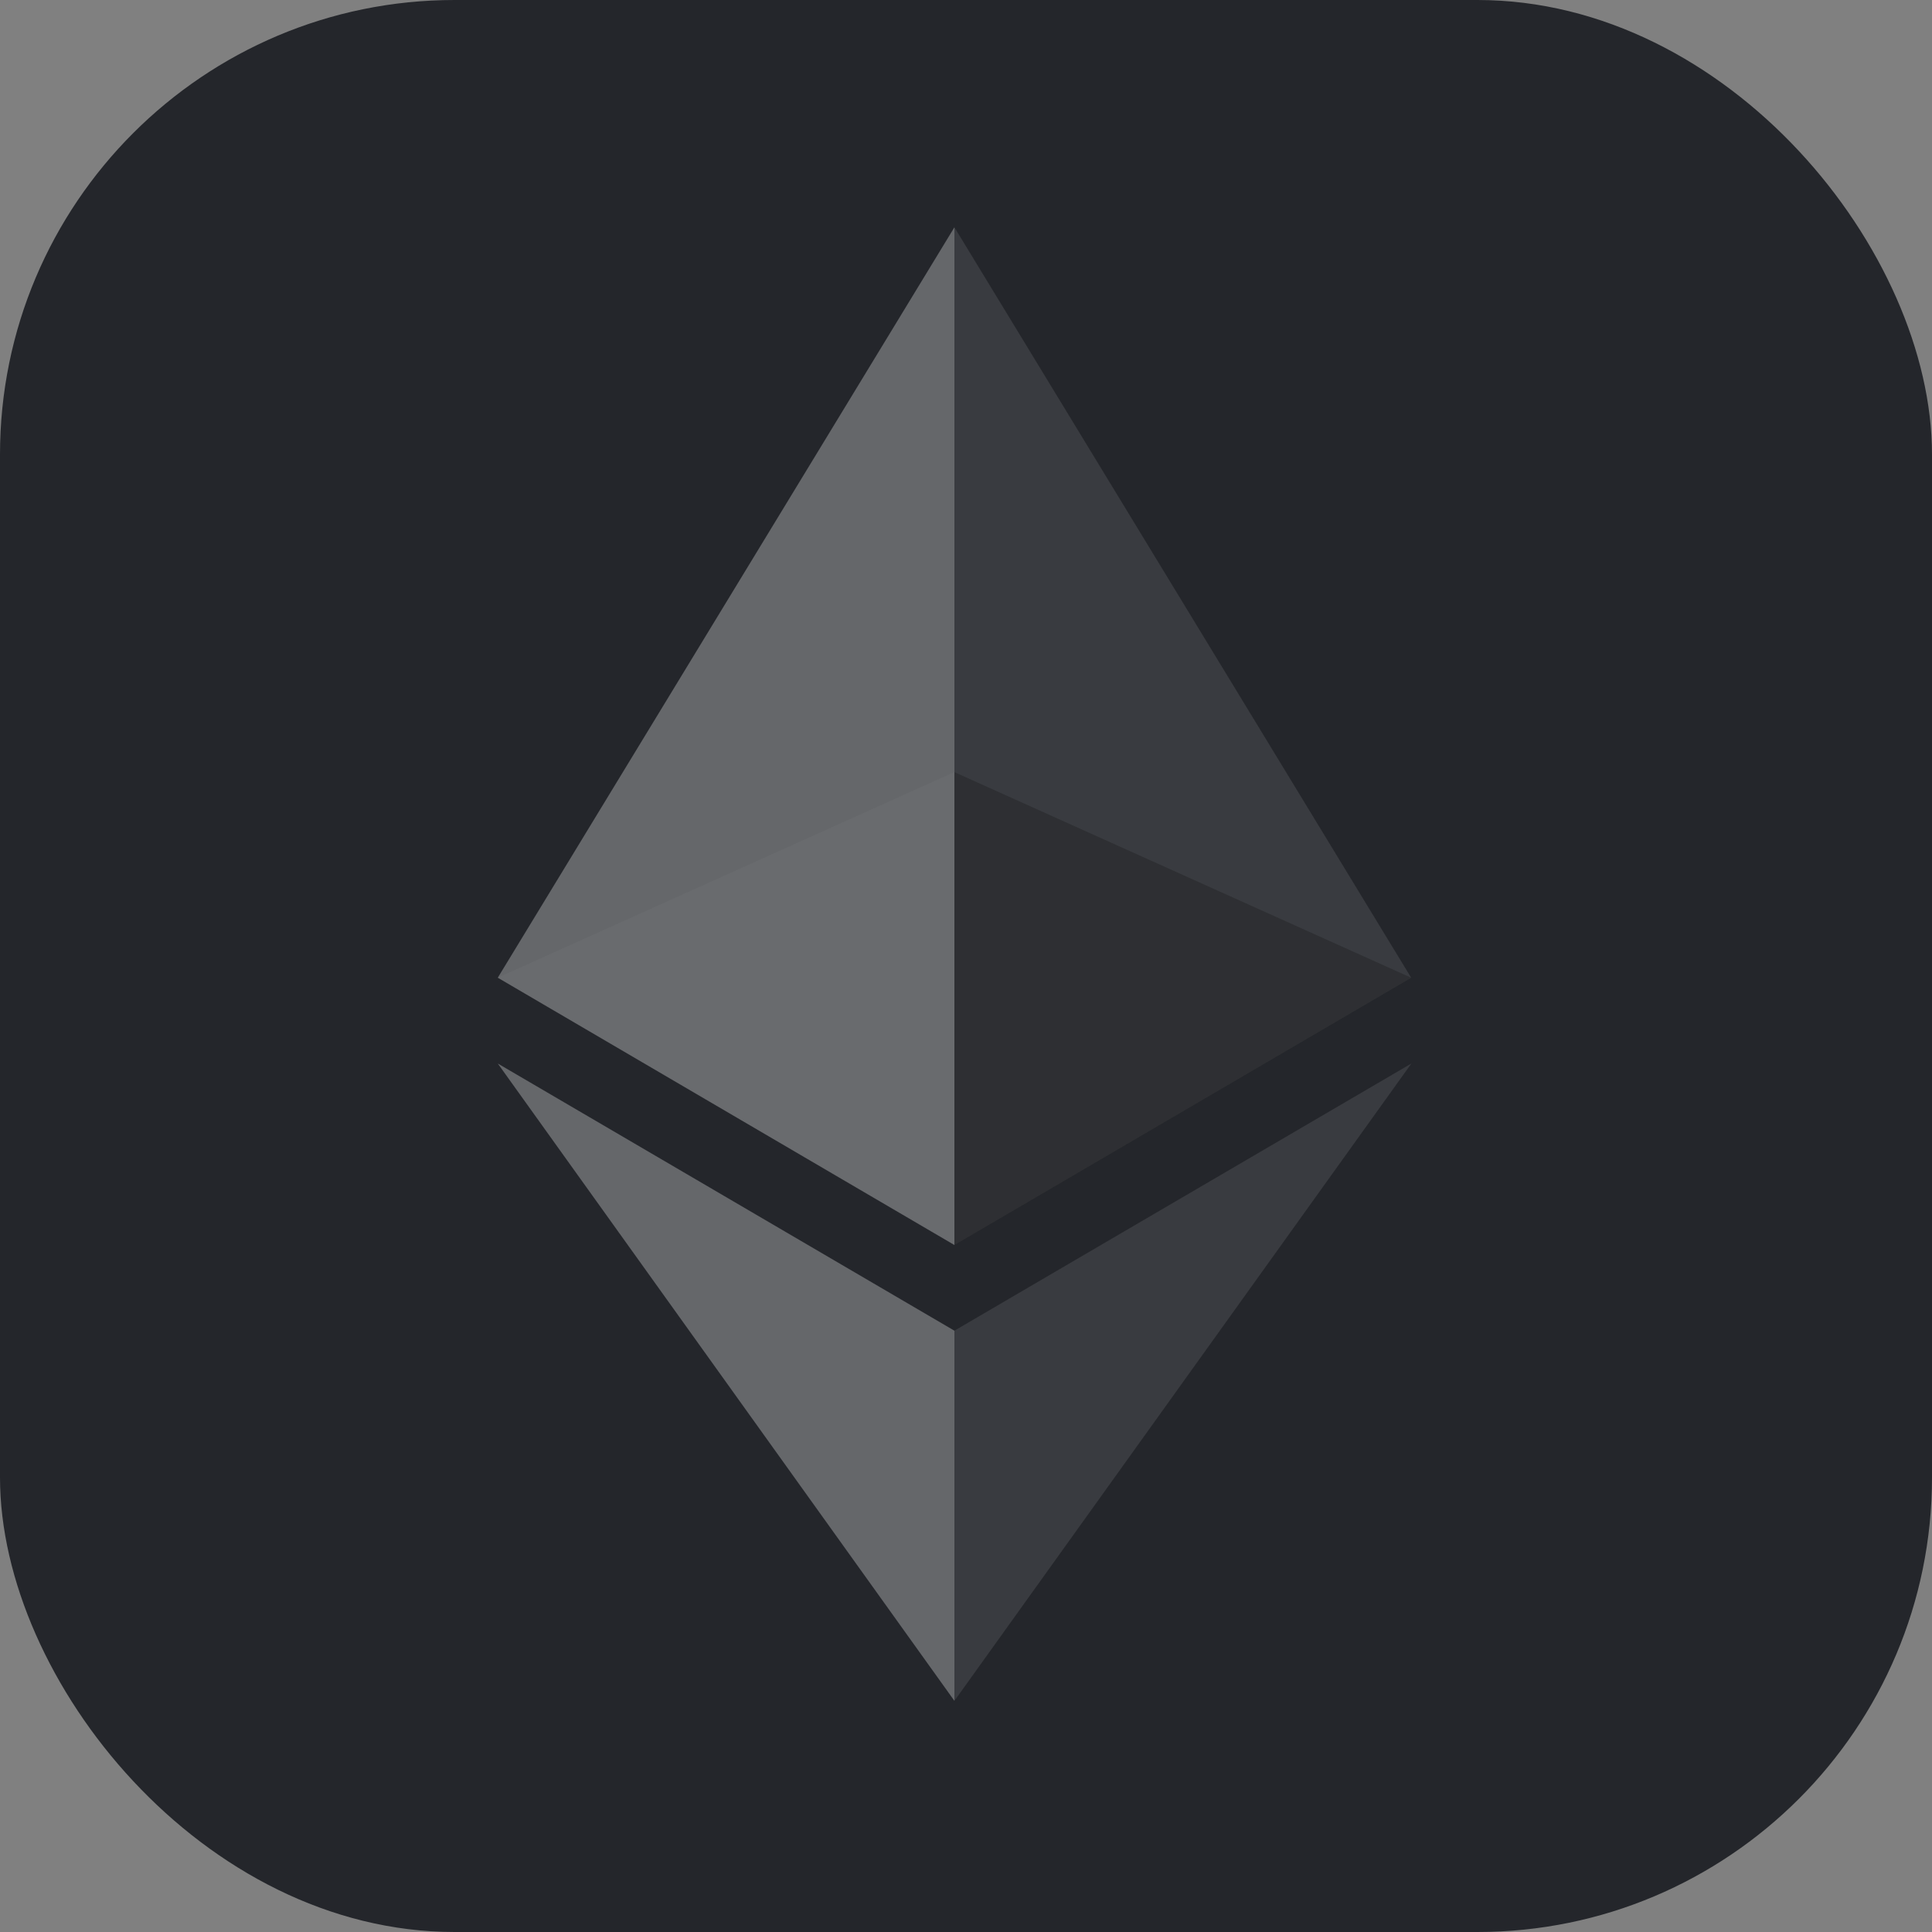 <svg width="17" height="17" viewBox="0 0 17 17" fill="none" xmlns="http://www.w3.org/2000/svg">
<rect x="0" y="0" width="17" height="17" fill="#808080" stroke="none"/>
<rect width="17" height="17" rx="4" fill="#24262B"/>
<path opacity="0.1" d="M8.398 2V2.284L8.398 10.774L8.398 10.955L12.417 8.603L8.398 2Z" fill="white"/>
<path opacity="0.3" d="M8.398 2L4.38 8.603L8.398 10.955V6.794V2Z" fill="white"/>
<path opacity="0.1" d="M8.398 11.709V11.852L8.398 14.744L8.398 14.966L12.419 9.358L8.398 11.709Z" fill="white"/>
<path opacity="0.3" d="M8.398 14.966V11.709L4.38 9.358L8.398 14.966Z" fill="white"/>
<path opacity="0.3" d="M8.398 10.956L12.417 8.603L8.398 6.794V10.956Z" fill="#161616"/>
<path opacity="0.03" d="M4.38 8.603L8.398 10.956V6.794L4.38 8.603Z" fill="white"/>
</svg>
